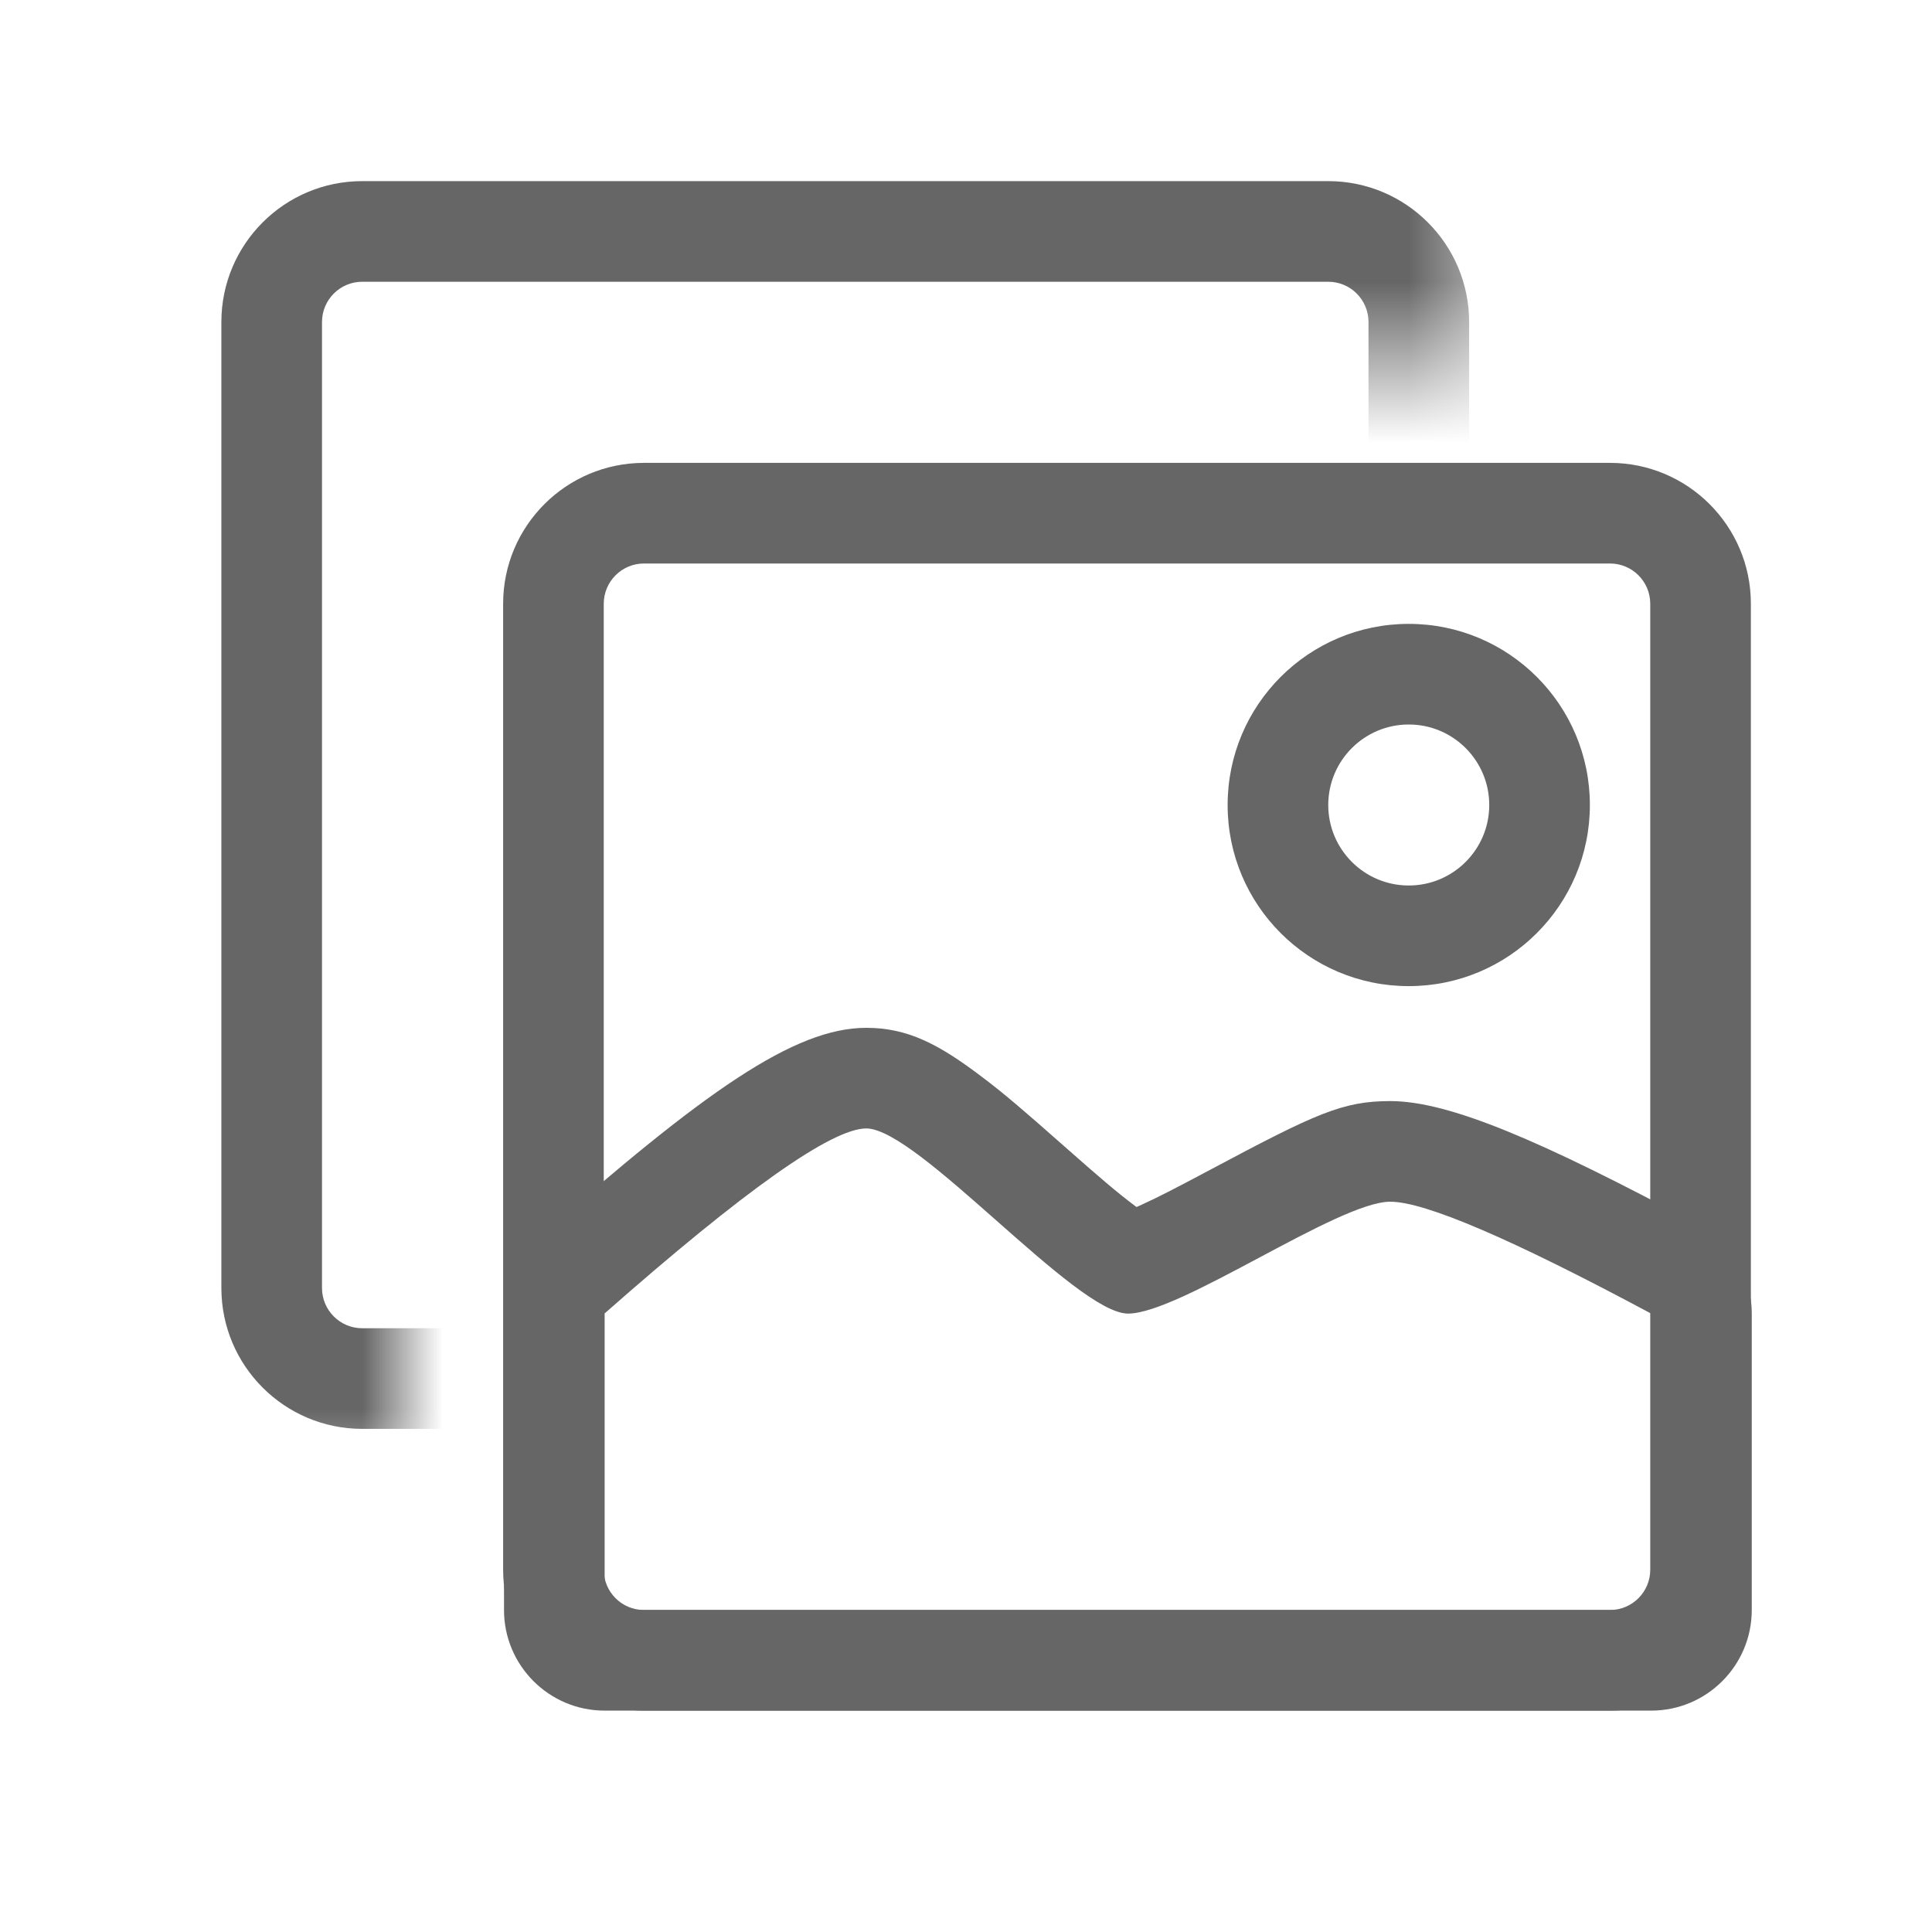 <svg xmlns='http://www.w3.org/2000/svg' width="24px" height="24px" viewBox="0 0 24 24">
  <defs>
    <path d="M5,4.5 L5,18.5 L2,18.5 L2,4.5 L2,0.5 L18.5,0.5 L18.5,4.5 L5,4.5 Z" id="path-1"></path>
  </defs>
  <g id="photos" stroke="none" fill="#666666" fill-rule="evenodd">
    <path d="M8,7 C7.724,7 7.5,7.224 7.5,7.5 L7.5,19.5 C7.5,19.776 7.724,20 8,20 L20,20 C20.276,20 20.5,19.776 20.5,19.5 L20.5,7.5 C20.5,7.224 20.276,7 20,7 L8,7 Z M8,5.75 L20,5.75 C20.966,5.75 21.75,6.534 21.75,7.5 L21.75,19.5 C21.75,20.466 20.966,21.25 20,21.25 L8,21.25 C7.034,21.25 6.25,20.466 6.25,19.5 L6.25,7.5 C6.25,6.534 7.034,5.75 8,5.75 Z" id="front" fill-rule="nonzero"></path>
    <path d="M17.5,9 C16.948,9 16.5,9.448 16.5,10 C16.5,10.552 16.948,11 17.5,11 C18.052,11 18.5,10.552 18.5,10 C18.5,9.448 18.052,9 17.5,9 Z M17.5,7.75 C18.743,7.75 19.75,8.757 19.75,10 C19.75,11.243 18.743,12.25 17.5,12.25 C16.257,12.25 15.25,11.243 15.25,10 C15.25,8.757 16.257,7.75 17.5,7.75 Z" id="circle" fill-rule="nonzero"></path><path d="M7.511,16.316 L7.511,20 L20.511,20 L20.511,16.318 C18.781,15.391 17.701,14.928 17.27,14.928 C16.623,14.928 14.664,16.317 14.013,16.318 C13.363,16.318 11.404,14.018 10.761,14.018 C10.332,14.018 9.249,14.784 7.511,16.316 Z M14.185,14.964 C14.391,14.87 14.591,14.767 15.053,14.521 C16.348,13.831 16.682,13.678 17.27,13.678 C18.002,13.678 19.144,14.168 21.101,15.216 C21.507,15.433 21.761,15.857 21.761,16.318 L21.761,20 C21.761,20.69 21.201,21.25 20.511,21.25 L7.511,21.25 C6.821,21.25 6.261,20.69 6.261,20 L6.261,16.316 C6.261,15.957 6.415,15.616 6.684,15.378 C8.75,13.558 9.867,12.768 10.761,12.768 C11.284,12.768 11.672,12.978 12.204,13.382 C12.475,13.587 12.694,13.774 13.211,14.231 C13.671,14.637 13.874,14.81 14.077,14.963 C14.091,14.974 14.105,14.984 14.118,14.994 C14.139,14.985 14.161,14.975 14.185,14.964 Z" id="land" fill-rule="nonzero"></path>
    <mask id="mask-2" fill="white">
      <use href="#path-1"></use>
    </mask>
    <g id="mask"></g>
    <path d="M4.5,3.5 C4.224,3.5 4,3.724 4,4 L4,16 C4,16.276 4.224,16.5 4.5,16.5 L16.5,16.5 C16.776,16.5 17,16.276 17,16 L17,4 C17,3.724 16.776,3.5 16.5,3.5 L4.5,3.5 Z M4.5,2.25 L16.5,2.25 C17.466,2.25 18.25,3.034 18.25,4 L18.25,16 C18.25,16.966 17.466,17.75 16.5,17.75 L4.5,17.75 C3.534,17.75 2.75,16.966 2.75,16 L2.75,4 C2.75,3.034 3.534,2.25 4.5,2.25 Z" id="back" fill-rule="nonzero" mask="url(#mask-2)"></path>
  </g>
</svg>